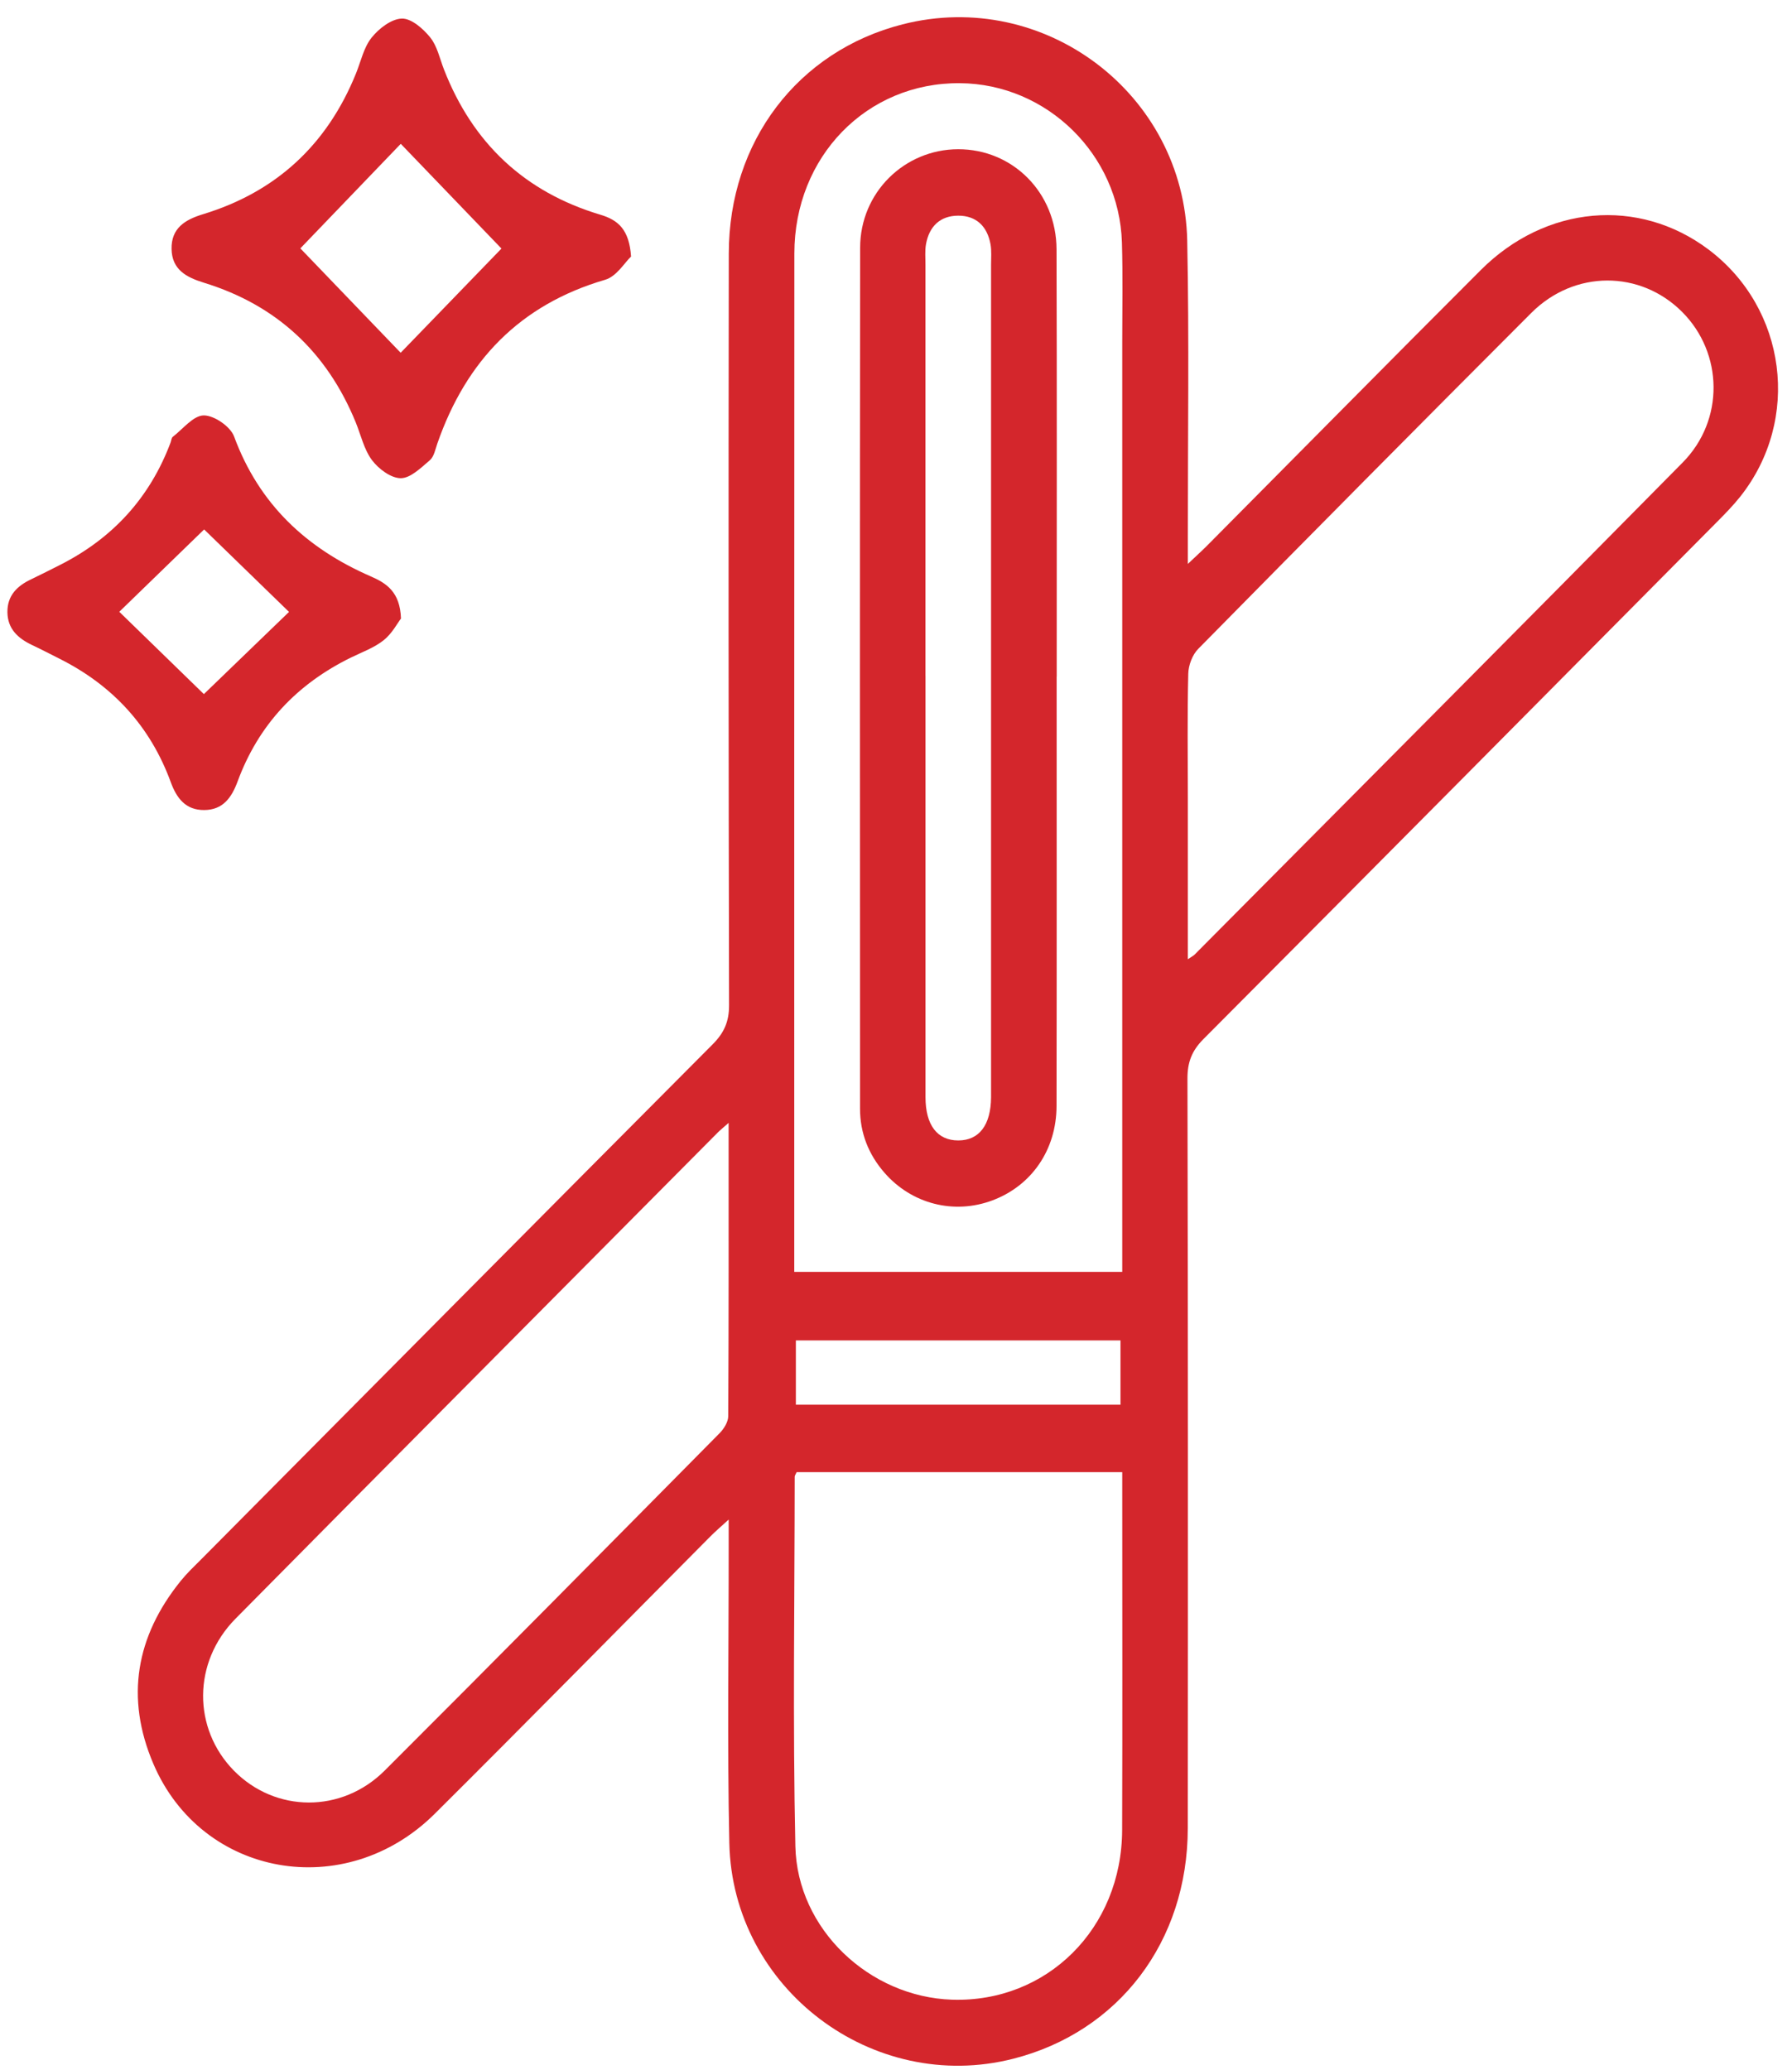 <svg width="84" height="97" viewBox="0 0 84 97" fill="none" xmlns="http://www.w3.org/2000/svg">
<g clip-path="url(#clip0_63_1083)">
<path d="M55.68 26.426C56.08 26.046 56.334 25.819 56.573 25.579C60.854 21.271 65.12 16.944 69.416 12.651C72.46 9.61 76.815 9.241 80.078 11.686C83.755 14.444 84.436 19.666 81.574 23.273C81.235 23.699 80.85 24.091 80.465 24.478C72.452 32.556 64.442 40.633 56.411 48.693C55.87 49.238 55.659 49.774 55.662 50.546C55.688 62.256 55.688 73.964 55.677 85.674C55.672 90.986 52.443 95.218 47.492 96.477C40.917 98.148 34.336 93.2 34.187 86.373C34.087 81.73 34.162 77.083 34.157 72.439C34.157 72.093 34.157 71.745 34.157 71.209C33.784 71.549 33.53 71.766 33.297 72.001C28.993 76.332 24.712 80.687 20.382 84.993C16.191 89.162 9.464 87.976 7.19 82.658C5.865 79.562 6.371 76.673 8.483 74.07C8.766 73.721 9.094 73.409 9.412 73.092C17.405 65.04 25.392 56.983 33.399 48.946C33.938 48.407 34.177 47.883 34.175 47.104C34.149 35.363 34.146 23.621 34.162 11.88C34.167 6.63 37.401 2.393 42.303 1.142C48.943 -0.555 55.51 4.388 55.651 11.284C55.746 15.928 55.677 20.574 55.68 25.218C55.68 25.556 55.68 25.897 55.68 26.426ZM52.605 59.599V58.484C52.605 44.325 52.605 30.164 52.605 16.005C52.605 14.457 52.636 12.907 52.59 11.361C52.464 7.244 49.076 3.931 44.998 3.898C40.635 3.861 37.239 7.329 37.236 11.877C37.226 27.489 37.231 43.1 37.231 58.711C37.231 58.992 37.231 59.274 37.231 59.601H52.605V59.599ZM37.342 68.987C37.298 69.09 37.252 69.147 37.252 69.201C37.249 74.973 37.157 80.747 37.283 86.515C37.367 90.409 40.758 93.579 44.62 93.708C49.071 93.855 52.584 90.377 52.6 85.762C52.618 80.473 52.605 75.187 52.605 69.898C52.605 69.591 52.605 69.286 52.605 68.987H37.342ZM55.68 44.952C55.89 44.808 55.952 44.782 55.995 44.736C63.626 37.053 71.269 29.38 78.876 21.673C80.842 19.682 80.776 16.547 78.853 14.62C76.892 12.654 73.802 12.641 71.78 14.664C66.554 19.891 61.354 25.143 56.167 30.407C55.893 30.685 55.708 31.175 55.7 31.573C55.651 33.508 55.68 35.443 55.68 37.378C55.68 39.852 55.68 42.326 55.68 44.952ZM34.157 52.617C33.879 52.862 33.759 52.958 33.651 53.066C26.113 60.659 18.565 68.244 11.042 75.852C9.025 77.893 9.027 81.002 10.965 82.976C12.903 84.947 16.014 84.988 18.036 82.968C23.29 77.725 28.505 72.444 33.725 67.168C33.931 66.962 34.136 66.634 34.136 66.361C34.162 61.851 34.154 57.341 34.154 52.617H34.157ZM52.523 65.827V62.813H37.306V65.827H52.523Z" fill="#D4262C"/>
<path d="M29.578 12.024C29.286 12.298 28.901 12.956 28.367 13.11C24.378 14.277 21.85 16.9 20.5 20.786C20.405 21.059 20.344 21.4 20.149 21.567C19.735 21.918 19.245 22.409 18.786 22.409C18.326 22.409 17.746 21.975 17.438 21.565C17.066 21.07 16.92 20.399 16.679 19.803C15.329 16.495 12.96 14.297 9.569 13.252C8.73 12.994 8.058 12.636 8.042 11.663C8.027 10.693 8.668 10.296 9.518 10.038C12.947 8.993 15.339 6.779 16.692 3.43C16.92 2.863 17.053 2.218 17.421 1.761C17.762 1.335 18.347 0.884 18.837 0.871C19.279 0.858 19.833 1.341 20.164 1.751C20.493 2.156 20.611 2.739 20.808 3.247C22.158 6.717 24.599 9.003 28.146 10.063C28.975 10.311 29.496 10.755 29.581 12.024H29.578ZM14.079 11.64C15.619 13.242 17.282 14.973 18.781 16.531C20.328 14.932 21.997 13.208 23.506 11.648C21.956 10.038 20.293 8.307 18.786 6.74C17.264 8.325 15.619 10.038 14.076 11.642L14.079 11.64Z" fill="#D4262C"/>
<path d="M18.796 28.985C18.629 29.201 18.378 29.689 17.985 30.001C17.541 30.355 16.979 30.556 16.461 30.809C13.928 32.047 12.118 33.956 11.135 36.627C10.855 37.383 10.447 37.953 9.577 37.96C8.707 37.968 8.281 37.411 8.004 36.652C7.039 34.016 5.268 32.109 2.778 30.863C2.35 30.649 1.924 30.424 1.49 30.221C0.838 29.908 0.358 29.47 0.348 28.691C0.338 27.912 0.802 27.457 1.457 27.148C1.919 26.928 2.375 26.694 2.832 26.464C5.281 25.221 7.023 23.329 7.996 20.737C8.03 20.646 8.035 20.52 8.099 20.471C8.576 20.102 9.061 19.473 9.549 19.467C10.037 19.462 10.801 19.988 10.973 20.455C12.144 23.631 14.366 25.698 17.382 27.011C18.111 27.328 18.755 27.739 18.796 28.985ZM5.589 28.667C6.916 29.957 8.296 31.302 9.557 32.527C10.899 31.232 12.27 29.908 13.548 28.675C12.241 27.406 10.858 26.062 9.569 24.81C8.261 26.08 6.893 27.406 5.591 28.67L5.589 28.667Z" fill="#D4262C"/>
<path d="M49.53 31.709C49.53 38.417 49.538 45.125 49.525 51.836C49.52 53.887 48.352 55.564 46.525 56.25C44.721 56.928 42.739 56.425 41.458 54.955C40.712 54.098 40.314 53.095 40.314 51.954C40.309 38.505 40.301 25.056 40.319 11.606C40.321 9.024 42.393 6.999 44.91 6.993C47.472 6.988 49.515 9.026 49.525 11.681C49.546 18.358 49.533 25.032 49.533 31.709H49.53ZM43.383 31.671C43.383 38.252 43.383 44.834 43.383 51.415C43.383 52.723 43.935 53.443 44.918 53.443C45.899 53.443 46.448 52.721 46.456 51.415C46.456 51.317 46.456 51.221 46.456 51.123C46.456 38.219 46.456 25.314 46.456 12.409C46.456 12.086 46.486 11.756 46.43 11.444C46.278 10.611 45.768 10.105 44.918 10.107C44.069 10.107 43.555 10.611 43.406 11.444C43.35 11.756 43.383 12.086 43.381 12.409C43.381 18.828 43.381 25.249 43.381 31.668L43.383 31.671Z" fill="#D4262C"/>
</g>
<defs>
<clipPath id="clip0_63_1083">
<rect width="83" height="96" fill="white" transform="translate(0.348 0.807)"/>
</clipPath>
</defs>
</svg>
